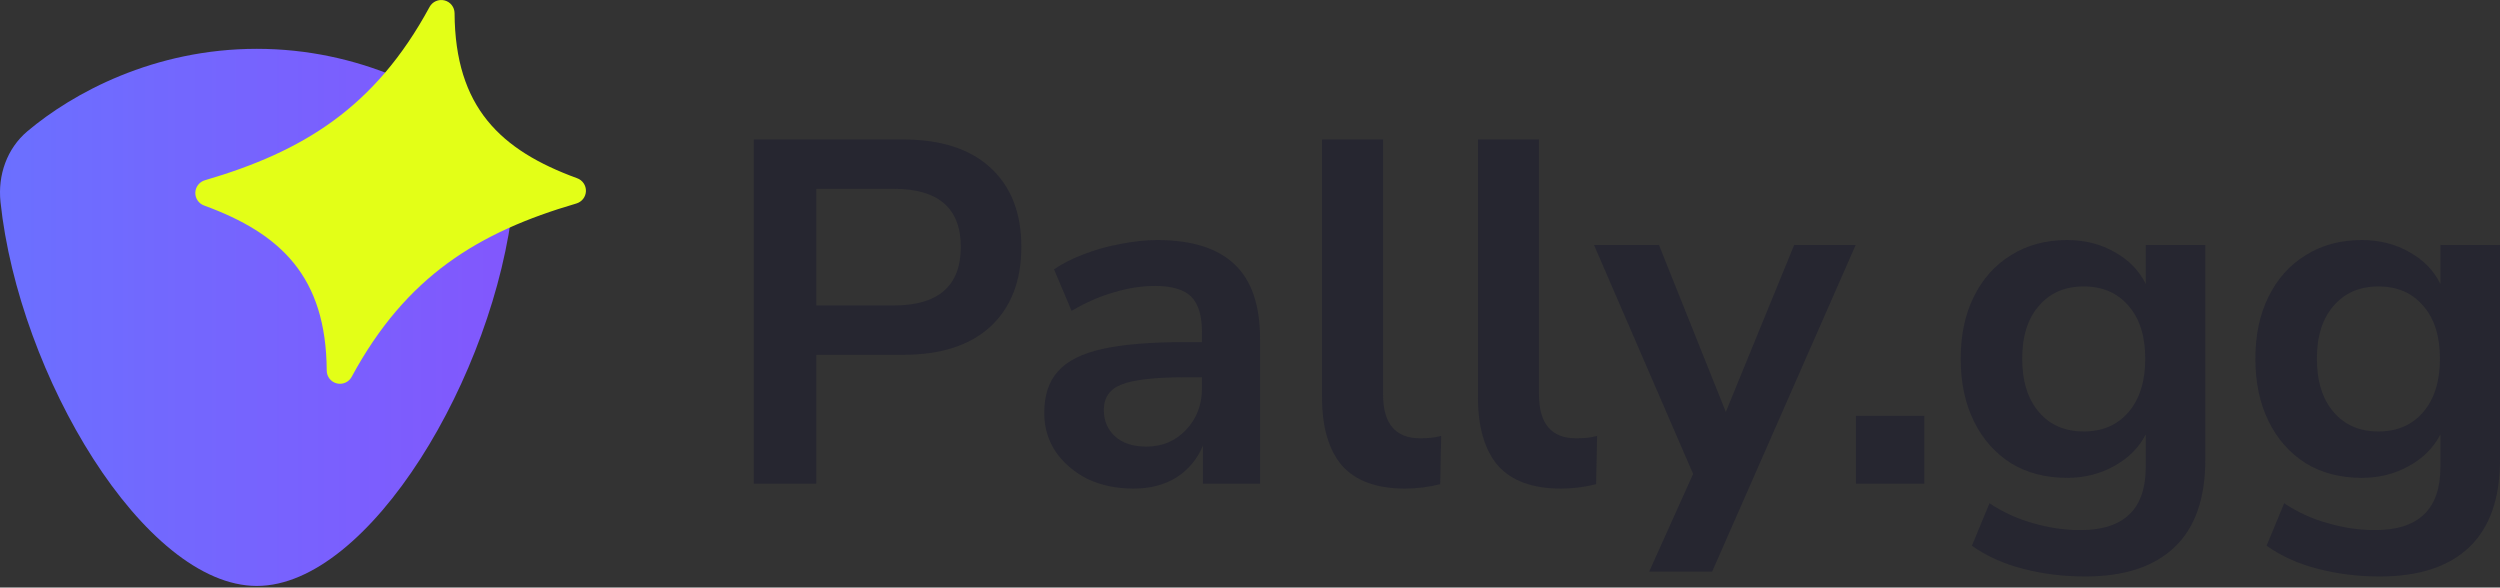 <svg width="1600" height="376" viewBox="0 0 1600 376" fill="none" xmlns="http://www.w3.org/2000/svg">
<rect x="0" y="0" width="1600" height="376" fill="#333333" stroke="none"/>
<g clip-path="url(#clip0)">
<path d="M164.376 31.25C98.545 31.25 46.637 59.483 17.553 83.987C4.413 95.059 -1.484 112.122 0.316 129.21C11.99 240.023 92.346 375.002 164.376 375.002C236.405 375.002 316.762 240.023 328.435 129.21C330.235 112.122 324.339 95.059 311.198 83.987C282.115 59.483 230.206 31.25 164.376 31.25Z" fill="url(#paint0_linear)"/>
<path d="M274.933 4.426C239.917 69.111 193.558 97.106 131.183 115.347C129.446 115.845 127.912 116.878 126.802 118.3C125.692 119.721 125.063 121.457 125.005 123.257C124.947 125.058 125.464 126.83 126.481 128.319C127.498 129.809 128.963 130.938 130.664 131.545C179.515 149.423 208.769 176.824 209.106 237.188C209.111 239.07 209.746 240.897 210.91 242.38C212.074 243.862 213.7 244.915 215.532 245.373C217.364 245.83 219.297 245.665 221.024 244.904C222.752 244.144 224.175 242.83 225.07 241.172C259.982 176.513 306.47 148.492 368.819 130.251C370.556 129.754 372.09 128.72 373.2 127.299C374.31 125.877 374.94 124.141 374.997 122.341C375.055 120.54 374.538 118.768 373.521 117.279C372.504 115.79 371.04 114.66 369.338 114.054C320.409 96.175 291.26 68.774 290.922 8.41C290.905 6.531 290.263 4.71 289.096 3.234C287.929 1.758 286.303 0.709 284.474 0.253C282.644 -0.202 280.715 -0.04 278.988 0.715C277.261 1.47 275.835 2.775 274.933 4.426Z" fill="#E3FF17"/>
</g>
<path d="M482.414 309.574V89.261H578.04C602.206 89.261 620.852 95.302 633.977 107.386C647.102 119.469 653.665 136.344 653.665 158.011C653.665 179.678 647.102 196.657 633.977 208.949C620.852 221.032 602.206 227.074 578.04 227.074H522.414V309.574H482.414ZM522.414 195.511H571.789C600.54 195.511 614.915 183.011 614.915 158.011C614.915 133.219 600.54 120.823 571.789 120.823H522.414V195.511Z" fill="#262630"/>
<path d="M725.511 312.699C714.469 312.699 704.573 310.616 695.823 306.449C687.282 302.074 680.511 296.241 675.511 288.949C670.719 281.657 668.323 273.428 668.323 264.262C668.323 253.011 671.24 244.157 677.073 237.699C682.907 231.032 692.386 226.241 705.511 223.324C718.636 220.407 736.24 218.949 758.324 218.949H769.261V212.386C769.261 201.97 766.969 194.47 762.386 189.886C757.803 185.303 750.094 183.011 739.261 183.011C730.719 183.011 721.969 184.365 713.011 187.074C704.052 189.574 694.99 193.532 685.823 198.949L674.573 172.386C679.99 168.636 686.344 165.407 693.636 162.699C701.136 159.782 708.948 157.594 717.073 156.136C725.407 154.469 733.219 153.636 740.511 153.636C762.803 153.636 779.365 158.844 790.199 169.261C801.032 179.469 806.449 195.407 806.449 217.074V309.574H769.886V285.199C766.344 293.741 760.719 300.512 753.011 305.512C745.303 310.303 736.136 312.699 725.511 312.699ZM733.636 285.824C743.844 285.824 752.282 282.282 758.949 275.199C765.824 268.116 769.261 259.157 769.261 248.324V241.449H758.636C739.053 241.449 725.407 243.011 717.698 246.136C710.198 249.053 706.448 254.47 706.448 262.387C706.448 269.262 708.844 274.887 713.636 279.262C718.428 283.637 725.094 285.824 733.636 285.824Z" fill="#262630"/>
<path d="M899.223 312.699C881.098 312.699 867.66 307.803 858.91 298.012C850.368 288.012 846.097 273.428 846.097 254.261V89.261H885.16V252.386C885.16 271.137 893.077 280.512 908.91 280.512C911.202 280.512 913.494 280.407 915.785 280.199C918.077 279.991 920.264 279.574 922.348 278.949L921.723 309.887C914.223 311.762 906.723 312.699 899.223 312.699Z" fill="#262630"/>
<path d="M999.016 312.699C980.891 312.699 967.453 307.803 958.703 298.012C950.161 288.012 945.89 273.428 945.89 254.261V89.261H984.953V252.386C984.953 271.137 992.87 280.512 1008.7 280.512C1010.99 280.512 1013.29 280.407 1015.58 280.199C1017.87 279.991 1020.06 279.574 1022.14 278.949L1021.52 309.887C1014.02 311.762 1006.52 312.699 999.016 312.699Z" fill="#262630"/>
<path d="M1055.47 365.824L1083.59 303.324L1020.15 156.761H1061.72L1104.53 263.637L1148.28 156.761H1187.65L1095.78 365.824H1055.47Z" fill="#262630"/>
<path d="M1187.82 309.574V266.137H1231.57V309.574H1187.82Z" fill="#262630"/>
<path d="M1334.52 368.95C1320.36 368.95 1307.02 367.283 1294.52 363.949C1282.23 360.824 1271.4 355.929 1262.02 349.262L1273.27 322.074C1282.02 327.908 1291.4 332.179 1301.4 334.887C1311.4 337.804 1321.4 339.262 1331.4 339.262C1359.32 339.262 1373.28 325.824 1373.28 298.949V278.012C1368.9 286.553 1362.13 293.324 1352.96 298.324C1344 303.324 1334 305.824 1322.96 305.824C1309.21 305.824 1297.23 302.699 1287.02 296.449C1276.82 289.991 1268.9 281.032 1263.27 269.574C1257.65 258.116 1254.84 244.782 1254.84 229.574C1254.84 214.365 1257.65 201.136 1263.27 189.886C1268.9 178.428 1276.82 169.574 1287.02 163.324C1297.23 156.865 1309.21 153.636 1322.96 153.636C1334.42 153.636 1344.63 156.24 1353.59 161.449C1362.55 166.449 1369.11 173.219 1373.28 181.761V156.761H1411.4V294.262C1411.4 319.053 1404.84 337.699 1391.71 350.199C1378.59 362.699 1359.53 368.95 1334.52 368.95ZM1333.59 276.137C1345.67 276.137 1355.25 271.97 1362.34 263.637C1369.42 255.303 1372.96 243.949 1372.96 229.574C1372.96 215.199 1369.42 203.949 1362.34 195.824C1355.25 187.49 1345.67 183.324 1333.59 183.324C1321.5 183.324 1311.92 187.49 1304.84 195.824C1297.75 203.949 1294.21 215.199 1294.21 229.574C1294.21 243.949 1297.75 255.303 1304.84 263.637C1311.92 271.97 1321.5 276.137 1333.59 276.137Z" fill="#262630"/>
<path d="M1523.12 368.95C1508.96 368.95 1495.62 367.283 1483.12 363.949C1470.83 360.824 1460 355.929 1450.62 349.262L1461.87 322.074C1470.62 327.908 1480 332.179 1490 334.887C1500 337.804 1510 339.262 1520 339.262C1547.92 339.262 1561.87 325.824 1561.87 298.949V278.012C1557.5 286.553 1550.73 293.324 1541.56 298.324C1532.6 303.324 1522.6 305.824 1511.56 305.824C1497.81 305.824 1485.83 302.699 1475.62 296.449C1465.42 289.991 1457.5 281.032 1451.87 269.574C1446.25 258.116 1443.44 244.782 1443.44 229.574C1443.44 214.365 1446.25 201.136 1451.87 189.886C1457.5 178.428 1465.42 169.574 1475.62 163.324C1485.83 156.865 1497.81 153.636 1511.56 153.636C1523.02 153.636 1533.23 156.24 1542.19 161.449C1551.15 166.449 1557.71 173.219 1561.87 181.761V156.761H1600V294.262C1600 319.053 1593.44 337.699 1580.31 350.199C1567.19 362.699 1548.12 368.95 1523.12 368.95ZM1522.19 276.137C1534.27 276.137 1543.85 271.97 1550.94 263.637C1558.02 255.303 1561.56 243.949 1561.56 229.574C1561.56 215.199 1558.02 203.949 1550.94 195.824C1543.85 187.49 1534.27 183.324 1522.19 183.324C1510.1 183.324 1500.52 187.49 1493.44 195.824C1486.35 203.949 1482.81 215.199 1482.81 229.574C1482.81 243.949 1486.35 255.303 1493.44 263.637C1500.52 271.97 1510.1 276.137 1522.19 276.137Z" fill="#262630"/>
<defs>
<linearGradient id="paint0_linear" x1="1.83704e-06" y1="203.126" x2="328.751" y2="203.126" gradientUnits="userSpaceOnUse">
<stop stop-color="#6B70FF"/>
<stop offset="1" stop-color="#8257FD"/>
</linearGradient>
<clipPath id="clip0">
<rect width="375.002" height="375.002" fill="white"/>
</clipPath>
</defs>
</svg>
